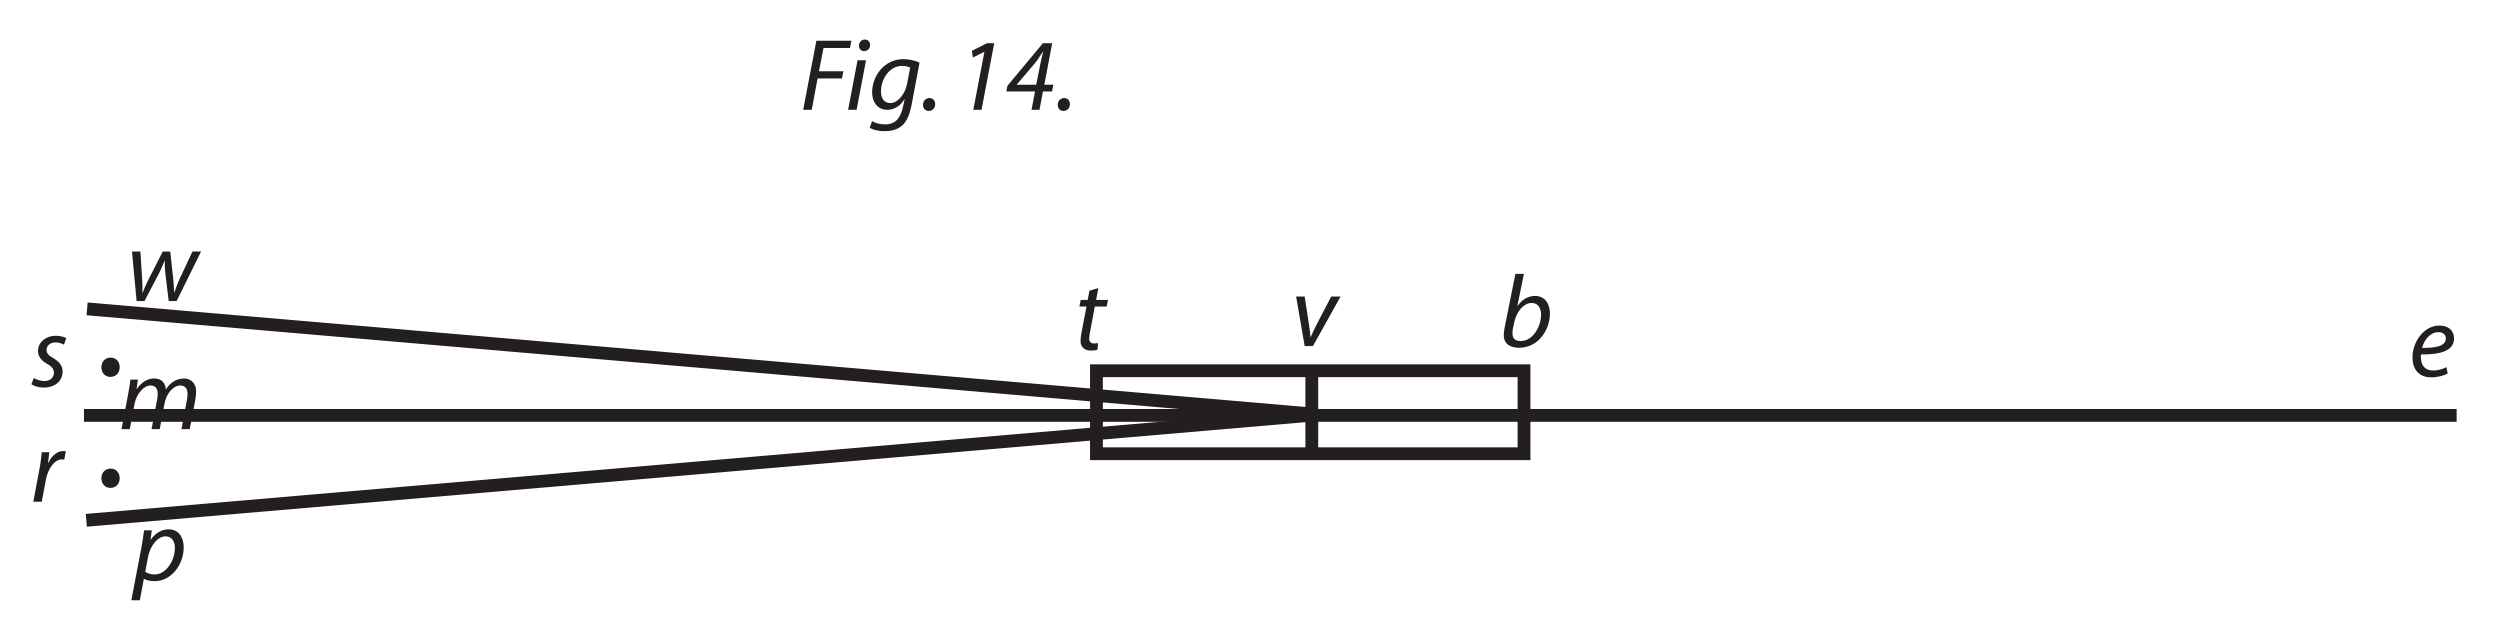 <?xml version="1.0" encoding="UTF-8"?><svg xmlns="http://www.w3.org/2000/svg" xmlns:xlink="http://www.w3.org/1999/xlink" viewBox="0 0 584.139 149.636" width="303.534pt" height="77.755pt" version="1.2">
<defs>
<g>
<symbol overflow="visible" id="glyph0-0">
<path style="stroke:none;" d=""/>
</symbol>
<symbol overflow="visible" id="glyph0-1">
<path style="stroke:none;" d="M 1.25 -11.578 L 3.25 0 L 5.188 0 L 11.641 -11.578 L 9.453 -11.578 L 5.938 -4.828 C 5.266 -3.516 4.953 -2.75 4.688 -2.125 L 4.625 -2.125 C 4.594 -2.75 4.422 -3.656 4.266 -4.984 L 3.25 -11.578 Z "/>
</symbol>
<symbol overflow="visible" id="glyph0-2">
<path style="stroke:none;" d="M 0.734 0 L 2.734 0 L 4.094 -7.328 L 9.797 -7.328 L 10.125 -9 L 4.422 -9 L 5.484 -14.438 L 11.656 -14.438 L 12 -16.141 L 3.812 -16.141 Z "/>
</symbol>
<symbol overflow="visible" id="glyph0-3">
<path style="stroke:none;" d="M 2.656 0 L 4.859 -11.578 L 2.875 -11.578 L 0.672 0 Z M 4.406 -13.719 C 5.188 -13.719 5.797 -14.297 5.812 -15.125 C 5.812 -15.875 5.312 -16.422 4.578 -16.422 C 3.828 -16.422 3.234 -15.797 3.203 -15.016 C 3.203 -14.266 3.688 -13.719 4.375 -13.719 Z "/>
</symbol>
<symbol overflow="visible" id="glyph0-4">
<path style="stroke:none;" d="M 0.234 4.188 C 0.953 4.672 2.297 5 3.703 5 C 5.031 5 6.578 4.719 7.75 3.734 C 8.953 2.688 9.625 1 10.078 -1.453 L 11.875 -11.031 C 10.969 -11.469 9.484 -11.844 8.141 -11.844 C 3.656 -11.844 0.797 -7.969 0.797 -4.016 C 0.797 -1.969 1.984 0 4.328 0 C 5.906 0 7.328 -0.812 8.359 -2.469 L 8.406 -2.469 L 8.016 -0.719 C 7.344 2.422 5.812 3.406 3.859 3.406 C 2.656 3.406 1.484 3.094 0.797 2.641 Z M 8.953 -6.016 C 8.516 -3.734 6.797 -1.578 5.094 -1.578 C 3.328 -1.578 2.844 -3.062 2.875 -4.359 C 2.875 -7.234 4.891 -10.266 7.781 -10.266 C 8.594 -10.266 9.312 -10.047 9.688 -9.859 Z "/>
</symbol>
<symbol overflow="visible" id="glyph0-5">
<path style="stroke:none;" d="M 1.844 0.266 C 2.734 0.266 3.344 -0.438 3.344 -1.312 C 3.344 -2.125 2.828 -2.75 2.016 -2.75 C 1.125 -2.75 0.5 -2.031 0.5 -1.156 C 0.5 -0.359 1.031 0.266 1.812 0.266 Z "/>
</symbol>
<symbol overflow="visible" id="glyph0-6">
<path style="stroke:none;" d="M 4.328 0 L 6.25 0 L 9.219 -15.562 L 7.516 -15.562 L 4 -13.781 L 4.219 -12.203 L 6.875 -13.547 L 6.922 -13.547 Z "/>
</symbol>
<symbol overflow="visible" id="glyph0-7">
<path style="stroke:none;" d="M 8.016 0 L 8.828 -4.281 L 10.938 -4.281 L 11.25 -5.859 L 9.141 -5.859 L 10.984 -15.562 L 8.812 -15.562 L 0.531 -5.625 L 0.266 -4.281 L 6.969 -4.281 L 6.156 0 Z M 2.703 -5.859 L 2.703 -5.906 L 7.031 -10.984 C 7.688 -11.828 8.141 -12.594 8.781 -13.547 L 8.859 -13.547 C 8.672 -12.734 8.453 -11.875 8.281 -11.062 L 7.25 -5.859 Z "/>
</symbol>
<symbol overflow="visible" id="glyph0-8">
<path style="stroke:none;" d="M 3.812 -17 L 1.312 -4.531 C 1.203 -3.969 1.094 -3.281 1.094 -2.703 C 1.094 -0.578 2.641 0.266 4.672 0.266 C 9.312 0.266 11.875 -4.125 11.875 -7.688 C 11.875 -9.75 10.922 -11.844 8.375 -11.844 C 6.828 -11.844 5.344 -11.031 4.312 -9.484 L 4.266 -9.484 L 5.797 -17 Z M 3.547 -5.703 C 4.125 -8.422 5.891 -10.203 7.609 -10.203 C 9.188 -10.203 9.812 -8.875 9.812 -7.438 C 9.812 -4.859 8 -1.297 5 -1.297 C 3.781 -1.297 3.141 -1.891 3.141 -2.984 C 3.109 -3.609 3.188 -4.062 3.281 -4.469 Z "/>
</symbol>
<symbol overflow="visible" id="glyph0-9">
<path style="stroke:none;" d="M 8.734 -2.125 C 8.016 -1.75 6.984 -1.344 5.625 -1.344 C 4.422 -1.344 3.5 -1.844 3.047 -2.891 C 2.781 -3.516 2.703 -4.594 2.797 -5.094 C 7.078 -5.031 10.516 -5.812 10.516 -8.859 C 10.516 -10.531 9.312 -11.844 7.109 -11.844 C 3.375 -11.844 0.797 -7.906 0.797 -4.406 C 0.797 -1.844 2.125 0.266 5.188 0.266 C 6.75 0.266 8.156 -0.172 9.031 -0.641 Z M 8.594 -8.812 C 8.594 -7.016 6.156 -6.578 3.047 -6.625 C 3.516 -8.453 4.938 -10.297 6.828 -10.297 C 7.875 -10.297 8.594 -9.766 8.594 -8.828 Z "/>
</symbol>
<symbol overflow="visible" id="glyph0-10">
<path style="stroke:none;" d="M 3.703 -13.719 L 3.297 -11.578 L 1.656 -11.578 L 1.359 -10.031 L 3.016 -10.031 L 1.891 -4.172 C 1.719 -3.328 1.625 -2.656 1.625 -1.984 C 1.625 -0.797 2.328 0.266 4.062 0.266 C 4.641 0.266 5.25 0.188 5.594 0.047 L 5.703 -1.516 C 5.438 -1.438 5.125 -1.406 4.766 -1.406 C 4 -1.406 3.656 -1.844 3.656 -2.531 C 3.656 -3.141 3.766 -3.734 3.906 -4.375 L 4.953 -10.031 L 7.734 -10.031 L 8.047 -11.578 L 5.266 -11.578 L 5.797 -14.359 Z "/>
</symbol>
<symbol overflow="visible" id="glyph0-11">
<path style="stroke:none;" d="M 1.453 -11.578 L 2.531 0 L 4.375 0 L 7.703 -6.375 C 8.234 -7.391 8.562 -8.266 9.047 -9.391 L 9.094 -9.391 C 9.094 -8.359 9.141 -7.375 9.266 -6.297 L 10.031 0 L 11.875 0 L 17.594 -11.578 L 15.578 -11.578 L 12.453 -4.906 C 11.969 -3.781 11.656 -2.891 11.344 -1.969 L 11.297 -1.969 C 11.297 -2.734 11.234 -3.703 11.109 -4.984 L 10.391 -11.578 L 8.641 -11.578 L 5.219 -4.859 C 4.641 -3.703 4.219 -2.703 3.953 -1.969 L 3.875 -1.969 C 3.906 -2.891 3.922 -3.641 3.828 -5.078 L 3.422 -11.578 Z "/>
</symbol>
<symbol overflow="visible" id="glyph0-12">
<path style="stroke:none;" d="M 0.219 -0.531 C 0.734 -0.125 1.844 0.234 3.094 0.266 C 5.547 0.266 7.516 -1.094 7.516 -3.547 C 7.516 -4.859 6.656 -5.859 5.359 -6.609 C 4.312 -7.188 3.766 -7.703 3.766 -8.547 C 3.766 -9.531 4.625 -10.297 5.844 -10.297 C 6.703 -10.297 7.422 -10 7.828 -9.766 L 8.375 -11.281 C 7.953 -11.562 7.016 -11.844 5.984 -11.844 C 3.516 -11.844 1.766 -10.297 1.766 -8.266 C 1.766 -7.062 2.516 -6.062 3.859 -5.312 C 5.078 -4.641 5.484 -4.062 5.484 -3.156 C 5.484 -2.125 4.625 -1.266 3.281 -1.266 C 2.328 -1.266 1.312 -1.656 0.797 -1.984 Z "/>
</symbol>
<symbol overflow="visible" id="glyph0-13">
<path style="stroke:none;" d="M 2.609 0 L 3.688 -5.812 C 4.141 -8.281 5.938 -10.203 7.391 -10.203 C 8.859 -10.203 9.125 -9.188 9.125 -8.203 C 9.125 -7.75 9.078 -7.328 8.969 -6.797 L 7.688 0 L 9.594 0 L 10.703 -5.938 C 11.172 -8.516 12.906 -10.203 14.344 -10.203 C 15.625 -10.203 16.094 -9.406 16.094 -8.188 C 16.094 -7.703 16.016 -7.109 15.922 -6.672 L 14.672 0 L 16.609 0 L 17.906 -6.844 C 18.031 -7.5 18.094 -8.281 18.094 -8.812 C 18.094 -10.984 16.609 -11.844 15.266 -11.844 C 13.547 -11.828 12.062 -10.938 11.031 -9.266 C 10.938 -10.719 10.109 -11.844 8.328 -11.844 C 6.797 -11.844 5.344 -11.031 4.266 -9.406 L 4.188 -9.406 L 4.5 -11.578 L 2.75 -11.578 C 2.641 -10.625 2.469 -9.5 2.219 -8.203 L 0.672 0 Z "/>
</symbol>
<symbol overflow="visible" id="glyph0-14">
<path style="stroke:none;" d="M 2.656 0 L 3.609 -5.125 C 4.125 -7.797 5.656 -9.891 7.344 -9.891 C 7.562 -9.891 7.75 -9.859 7.906 -9.844 L 8.281 -11.797 C 8.109 -11.828 7.906 -11.844 7.703 -11.844 C 6.156 -11.844 4.938 -10.656 4.172 -9.078 L 4.094 -9.078 C 4.234 -9.984 4.328 -10.766 4.406 -11.578 L 2.656 -11.578 C 2.531 -10.516 2.375 -8.969 2.078 -7.469 L 0.672 0 Z "/>
</symbol>
<symbol overflow="visible" id="glyph0-15">
<path style="stroke:none;" d="M 1.625 4.734 L 2.562 -0.266 L 2.609 -0.266 C 3.062 0 3.875 0.266 5.094 0.266 C 8.953 0.266 11.875 -3.562 11.875 -7.656 C 11.875 -9.797 10.812 -11.844 8.328 -11.844 C 6.719 -11.844 5.188 -10.938 4.172 -9.406 L 4.125 -9.406 L 4.422 -11.609 L 2.609 -11.609 C 2.469 -10.438 2.219 -8.859 1.969 -7.469 L -0.359 4.734 Z M 3.5 -5.172 C 4.094 -8.422 6.031 -10.203 7.594 -10.203 C 9.281 -10.203 9.812 -8.734 9.812 -7.516 C 9.812 -4.469 7.688 -1.297 5.125 -1.297 C 4.172 -1.297 3.422 -1.531 2.891 -1.938 Z "/>
</symbol>
<symbol overflow="visible" id="glyph1-0">
<path style="stroke:none;" d=""/>
</symbol>
<symbol overflow="visible" id="glyph1-1">
<path style="stroke:none;" d="M 3.984 0.391 C 5.281 0.391 6.141 -0.578 6.141 -1.859 C 6.141 -3.203 5.281 -4.125 4.016 -4.125 C 2.766 -4.125 1.859 -3.156 1.859 -1.859 C 1.859 -0.578 2.734 0.391 3.953 0.391 Z "/>
</symbol>
</g>
<clipPath id="clip1">
  <path d="M 2 80 L 583 80 L 583 115 L 2 115 Z "/>
</clipPath>
</defs>
<g id="surface1">
<g style="fill:rgb(13.73%,12.16%,12.549%);fill-opacity:1;">
  <use xlink:href="#glyph0-1" x="301.592" y="80.858"/>
</g>
<g style="fill:rgb(13.73%,12.16%,12.549%);fill-opacity:1;">
  <use xlink:href="#glyph0-2" x="186.937" y="25.658"/>
</g>
<g style="fill:rgb(13.73%,12.16%,12.549%);fill-opacity:1;">
  <use xlink:href="#glyph0-3" x="197.495" y="25.658"/>
  <use xlink:href="#glyph0-4" x="202.977" y="25.658"/>
</g>
<g style="fill:rgb(13.73%,12.16%,12.549%);fill-opacity:1;">
  <use xlink:href="#glyph0-5" x="215.164" y="25.658"/>
</g>
<g style="fill:rgb(13.73%,12.16%,12.549%);fill-opacity:1;">
  <use xlink:href="#glyph0-6" x="223.088" y="25.658"/>
  <use xlink:href="#glyph0-7" x="234.868" y="25.658"/>
  <use xlink:href="#glyph0-5" x="246.647" y="25.658"/>
</g>
<g style="fill:rgb(13.73%,12.16%,12.549%);fill-opacity:1;">
  <use xlink:href="#glyph0-8" x="350.272" y="80.99"/>
</g>
<g style="fill:rgb(13.73%,12.16%,12.549%);fill-opacity:1;">
  <use xlink:href="#glyph0-9" x="562.887" y="87.907"/>
</g>
<g clip-path="url(#clip1)" clip-rule="nonzero">
<path style="fill:none;stroke-width:3;stroke-linecap:butt;stroke-linejoin:miter;stroke:rgb(13.73%,12.16%,12.549%);stroke-opacity:1;stroke-miterlimit:4;" d="M 25.774 -648.204 C 25.774 -648.204 581.276 -648.204 581.276 -648.204 " transform="matrix(0.998,0,0,0.998,-6.106,743.965)"/>
</g>
<path style="fill:none;stroke-width:3;stroke-linecap:butt;stroke-linejoin:miter;stroke:rgb(13.73%,12.16%,12.549%);stroke-opacity:1;stroke-miterlimit:4;" d="M 312.874 -648.572 C 312.874 -648.572 26.51 -673.14 26.51 -673.14 " transform="matrix(0.998,0,0,0.998,-6.106,743.965)"/>
<path style="fill:none;stroke-width:3;stroke-linecap:butt;stroke-linejoin:miter;stroke:rgb(13.73%,12.16%,12.549%);stroke-opacity:1;stroke-miterlimit:4;" d="M 312.69 -648.204 C 312.69 -648.204 26.326 -623.641 26.326 -623.641 " transform="matrix(0.998,0,0,0.998,-6.106,743.965)"/>
<path style="fill:none;stroke-width:3;stroke-linecap:butt;stroke-linejoin:miter;stroke:rgb(13.73%,12.16%,12.549%);stroke-opacity:1;stroke-miterlimit:4;" d="M 313.242 -658.107 C 313.242 -658.107 313.242 -637.941 313.242 -637.941 " transform="matrix(0.998,0,0,0.998,-6.106,743.965)"/>
<path style="fill:none;stroke-width:3;stroke-linecap:butt;stroke-linejoin:miter;stroke:rgb(13.73%,12.16%,12.549%);stroke-opacity:1;stroke-miterlimit:4;" d="M 362.925 -639.225 C 362.925 -639.225 262.826 -639.225 262.826 -639.225 C 262.826 -639.225 262.826 -658.655 262.826 -658.655 C 262.826 -658.655 362.925 -658.655 362.925 -658.655 C 362.925 -658.655 362.925 -639.225 362.925 -639.225 Z " transform="matrix(0.998,0,0,0.998,-6.106,743.965)"/>
<g style="fill:rgb(13.73%,12.16%,12.549%);fill-opacity:1;">
  <use xlink:href="#glyph0-10" x="250.848" y="81.655"/>
</g>
<g style="fill:rgb(13.73%,12.16%,12.549%);fill-opacity:1;">
  <use xlink:href="#glyph0-11" x="29.387" y="70.349"/>
</g>
<g style="fill:rgb(13.73%,12.16%,12.549%);fill-opacity:1;">
  <use xlink:href="#glyph0-12" x="7.109" y="90.301"/>
</g>
<g style="fill:rgb(13.73%,12.16%,12.549%);fill-opacity:1;">
  <use xlink:href="#glyph0-13" x="27.724" y="100.276"/>
</g>
<g style="fill:rgb(13.73%,12.16%,12.549%);fill-opacity:1;">
  <use xlink:href="#glyph0-14" x="7.108" y="117.235"/>
</g>
<g style="fill:rgb(13.73%,12.16%,12.549%);fill-opacity:1;">
  <use xlink:href="#glyph0-15" x="31.05" y="135.524"/>
</g>
<g style="fill:rgb(13.73%,12.16%,12.549%);fill-opacity:1;">
  <use xlink:href="#glyph1-1" x="21.826" y="87.674"/>
</g>
<g style="fill:rgb(13.73%,12.16%,12.549%);fill-opacity:1;">
  <use xlink:href="#glyph1-1" x="21.826" y="113.611"/>
</g>
</g>
</svg>
